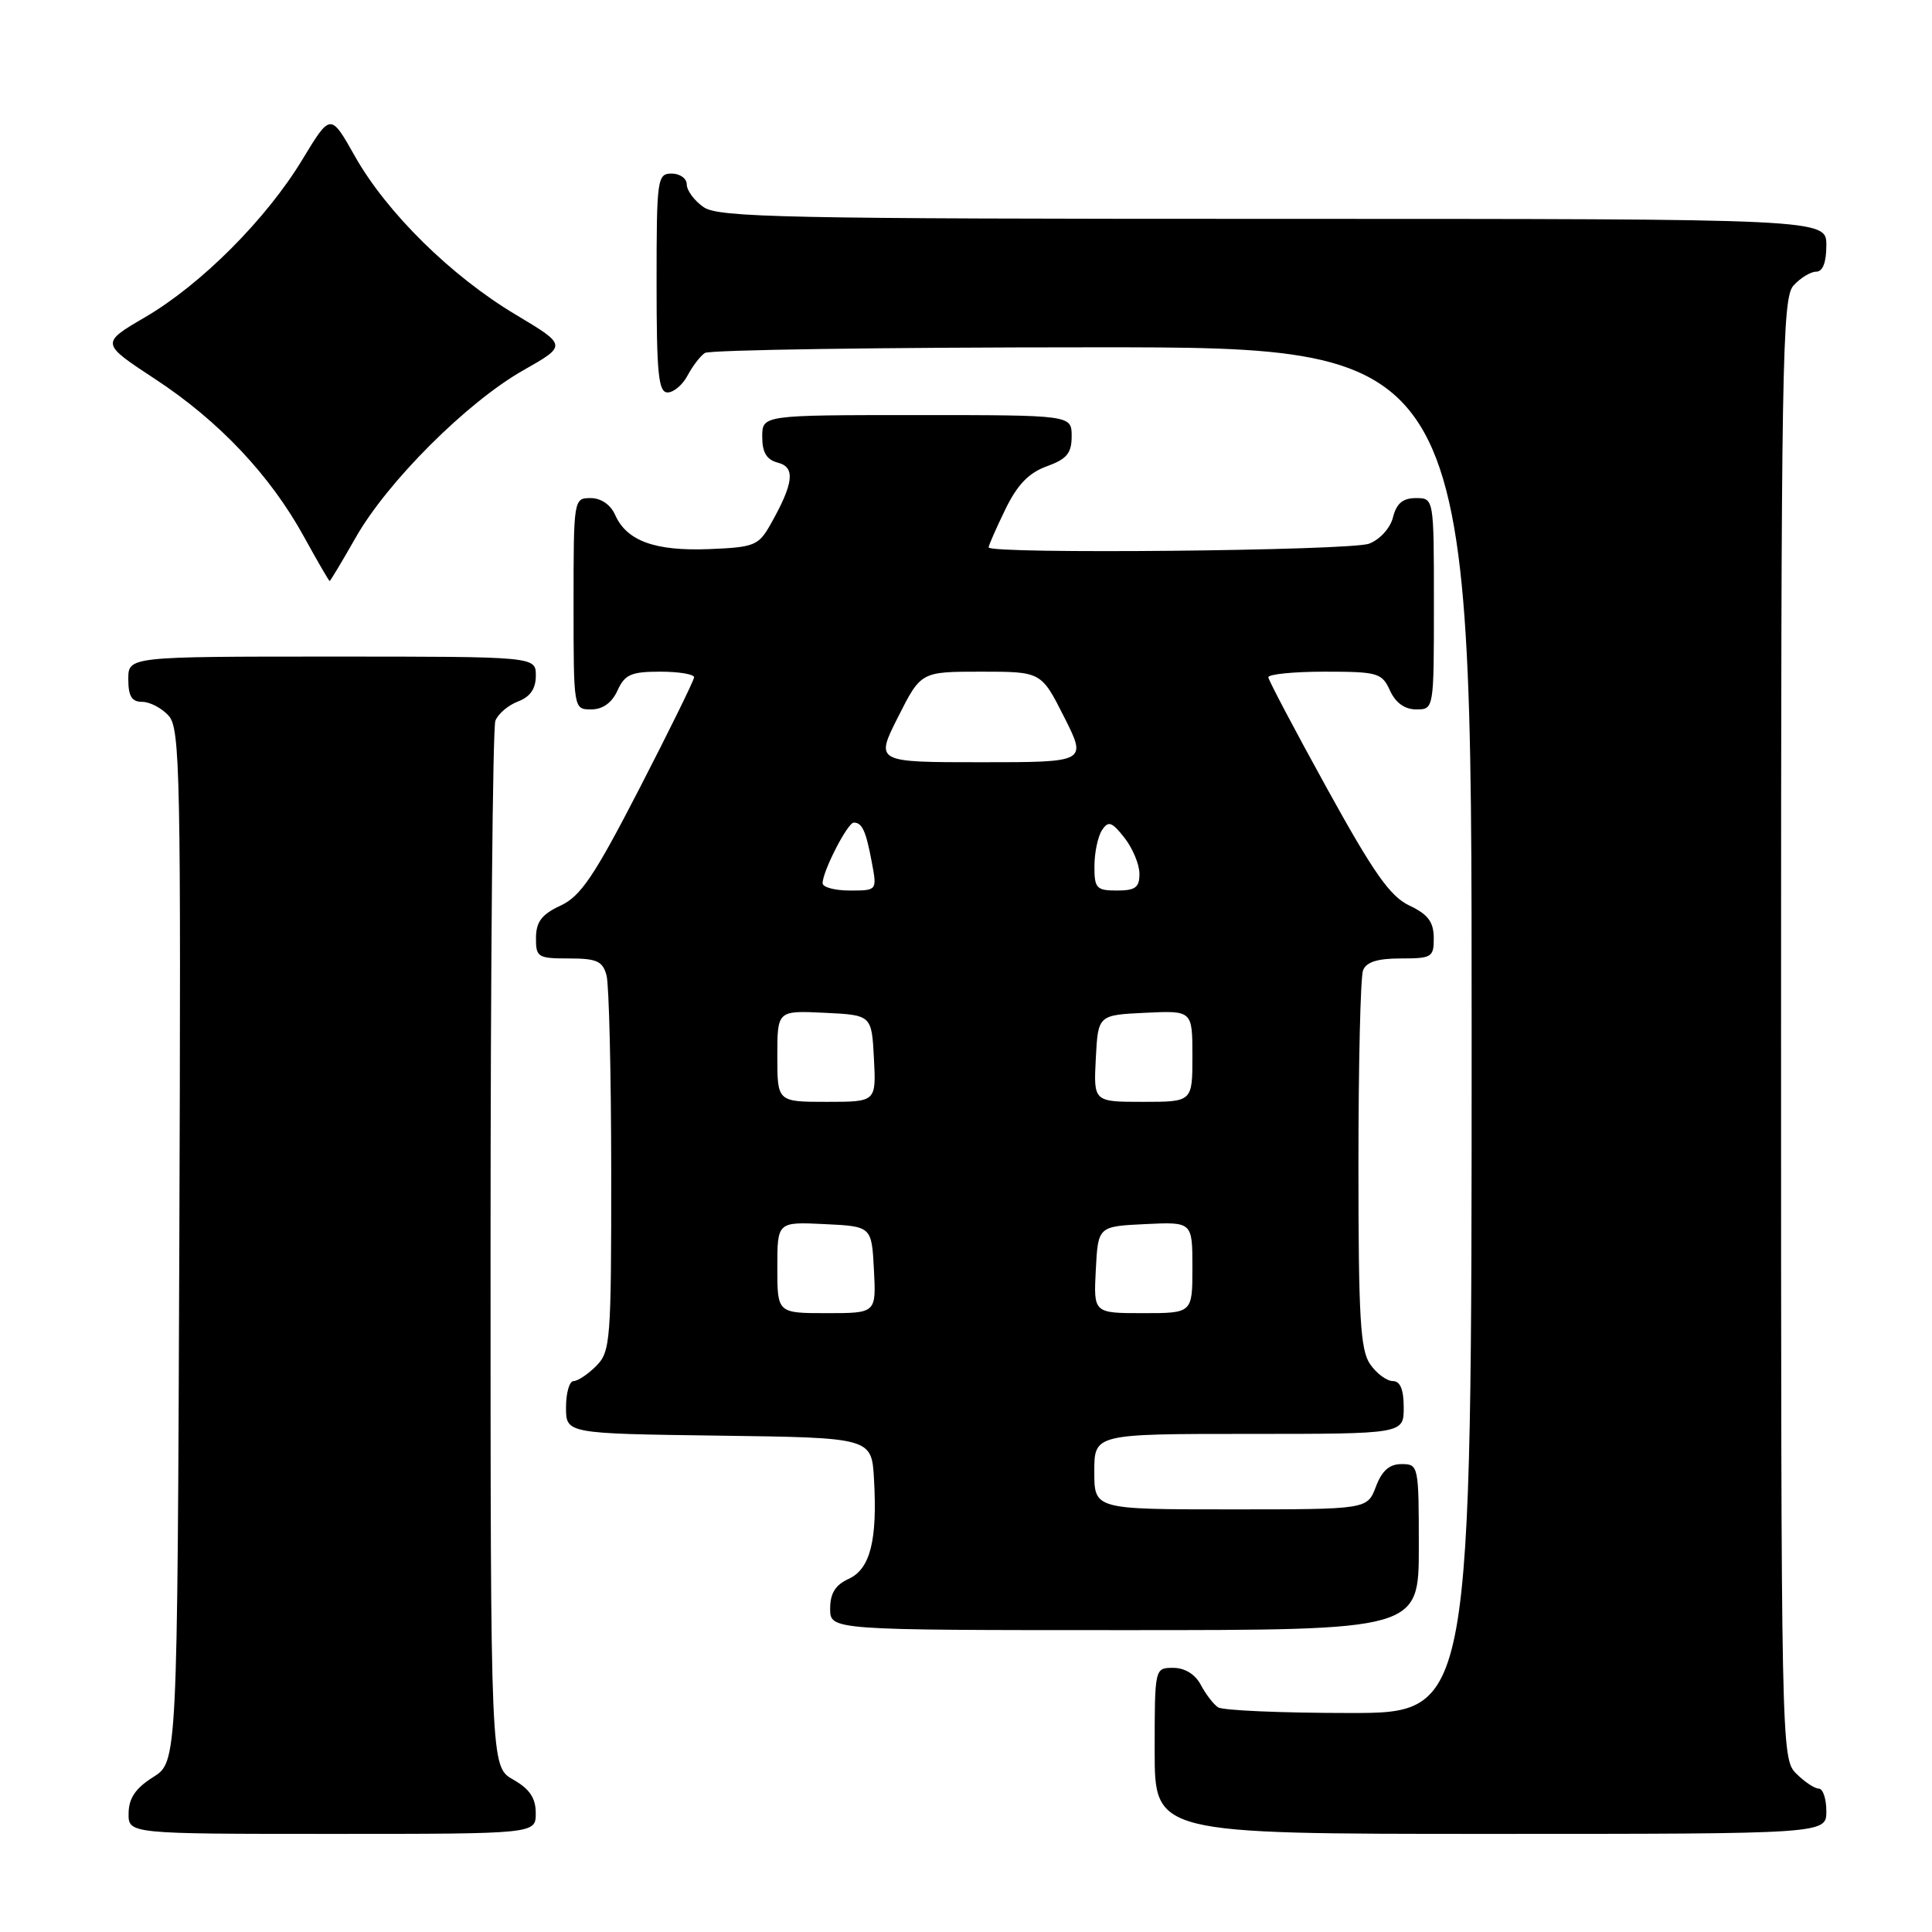 <?xml version="1.0" encoding="UTF-8" standalone="no"?>
<!DOCTYPE svg PUBLIC "-//W3C//DTD SVG 1.1//EN" "http://www.w3.org/Graphics/SVG/1.1/DTD/svg11.dtd" >
<svg xmlns="http://www.w3.org/2000/svg" xmlns:xlink="http://www.w3.org/1999/xlink" version="1.1" viewBox="0 0 256 256">
 <g >
 <path fill="currentColor"
d=" M 70.99 240.25 C 70.99 238.25 70.18 237.04 67.99 235.80 C 65.00 234.09 65.00 234.09 65.00 165.63 C 65.00 127.97 65.29 96.42 65.64 95.51 C 65.99 94.59 67.34 93.44 68.64 92.95 C 70.26 92.33 71.00 91.26 71.00 89.52 C 71.00 87.00 71.00 87.00 44.00 87.00 C 17.00 87.00 17.00 87.00 17.00 90.00 C 17.00 92.25 17.46 93.00 18.85 93.00 C 19.86 93.00 21.44 93.83 22.35 94.84 C 23.87 96.52 23.99 102.49 23.76 165.07 C 23.50 233.46 23.50 233.46 20.29 235.48 C 17.97 236.94 17.07 238.26 17.04 240.25 C 17.00 243.00 17.00 243.00 44.00 243.00 C 71.00 243.00 71.00 243.00 70.99 240.25 Z  M 242.00 240.00 C 242.00 238.35 241.55 237.00 241.00 237.00 C 240.45 237.00 239.10 236.10 238.00 235.00 C 236.03 233.03 236.00 231.67 236.00 136.33 C 236.00 47.78 236.14 39.50 237.65 37.83 C 238.57 36.82 239.92 36.00 240.65 36.00 C 241.53 36.00 242.00 34.77 242.00 32.50 C 242.00 29.00 242.00 29.00 168.72 29.00 C 104.02 29.00 95.18 28.82 93.22 27.44 C 92.00 26.59 91.00 25.24 91.00 24.44 C 91.00 23.65 90.10 23.00 89.00 23.00 C 87.09 23.00 87.00 23.67 87.00 37.50 C 87.00 49.57 87.25 52.00 88.46 52.00 C 89.27 52.00 90.46 50.99 91.11 49.75 C 91.77 48.51 92.79 47.17 93.40 46.77 C 94.00 46.36 117.11 46.02 144.75 46.02 C 195.00 46.00 195.00 46.00 195.00 136.50 C 195.00 227.00 195.00 227.00 178.75 226.98 C 169.81 226.98 162.00 226.64 161.40 226.23 C 160.79 225.83 159.77 224.49 159.11 223.25 C 158.37 221.85 157.00 221.00 155.46 221.00 C 153.00 221.00 153.00 221.00 153.00 232.00 C 153.00 243.00 153.00 243.00 197.50 243.00 C 242.00 243.00 242.00 243.00 242.00 240.00 Z  M 188.00 205.00 C 188.00 194.22 187.96 194.00 185.72 194.00 C 184.10 194.00 183.11 194.87 182.31 197.00 C 181.17 200.00 181.17 200.00 163.09 200.00 C 145.00 200.00 145.00 200.00 145.00 195.00 C 145.00 190.00 145.00 190.00 165.50 190.00 C 186.00 190.00 186.00 190.00 186.00 186.50 C 186.00 184.12 185.54 183.00 184.56 183.00 C 183.76 183.00 182.41 182.00 181.56 180.78 C 180.25 178.91 180.00 174.64 180.00 154.36 C 180.00 141.05 180.27 129.45 180.61 128.58 C 181.03 127.47 182.52 127.00 185.61 127.00 C 189.74 127.00 190.00 126.84 189.98 124.25 C 189.96 122.15 189.20 121.15 186.77 120.00 C 184.21 118.80 182.04 115.72 175.85 104.50 C 171.60 96.80 168.10 90.16 168.06 89.75 C 168.03 89.34 171.38 89.00 175.52 89.00 C 182.57 89.00 183.11 89.16 184.18 91.50 C 184.92 93.13 186.14 94.00 187.66 94.00 C 190.00 94.00 190.00 94.00 190.00 80.00 C 190.00 66.00 190.00 66.00 187.61 66.00 C 185.88 66.00 185.04 66.71 184.58 68.54 C 184.22 69.98 182.85 71.49 181.41 72.04 C 178.91 72.98 131.00 73.45 131.00 72.53 C 131.00 72.27 131.99 70.01 133.20 67.52 C 134.80 64.22 136.31 62.66 138.70 61.79 C 141.36 60.83 142.00 60.06 142.00 57.80 C 142.00 55.00 142.00 55.00 121.50 55.00 C 101.00 55.00 101.00 55.00 101.00 57.88 C 101.00 59.97 101.58 60.92 103.09 61.31 C 105.43 61.92 105.16 64.07 102.09 69.50 C 100.51 72.29 99.95 72.52 93.95 72.76 C 86.79 73.04 83.04 71.68 81.51 68.23 C 80.91 66.87 79.64 66.00 78.26 66.00 C 76.02 66.00 76.00 66.12 76.00 80.00 C 76.00 94.00 76.00 94.00 78.34 94.00 C 79.86 94.00 81.08 93.13 81.82 91.50 C 82.79 89.37 83.63 89.00 87.48 89.00 C 89.97 89.00 91.99 89.34 91.97 89.75 C 91.95 90.16 88.69 96.80 84.72 104.50 C 78.73 116.12 76.95 118.75 74.27 120.00 C 71.79 121.15 71.04 122.14 71.02 124.25 C 71.00 126.84 71.26 127.00 75.38 127.00 C 79.08 127.00 79.86 127.35 80.37 129.25 C 80.70 130.49 80.98 142.19 80.99 155.25 C 81.00 177.68 80.89 179.11 79.00 181.00 C 77.90 182.10 76.55 183.00 76.00 183.00 C 75.45 183.00 75.00 184.57 75.00 186.48 C 75.00 189.96 75.00 189.96 95.25 190.23 C 115.50 190.50 115.50 190.50 115.81 196.00 C 116.27 204.13 115.31 207.90 112.45 209.21 C 110.69 210.01 110.00 211.12 110.00 213.16 C 110.00 216.00 110.00 216.00 149.00 216.00 C 188.00 216.00 188.00 216.00 188.00 205.00 Z  M 47.12 71.25 C 51.31 63.85 61.89 53.29 69.33 49.07 C 75.15 45.77 75.15 45.77 68.33 41.69 C 59.81 36.61 51.23 28.16 47.02 20.69 C 43.80 14.98 43.80 14.98 40.08 21.12 C 35.29 29.04 26.66 37.69 19.21 42.04 C 13.33 45.48 13.33 45.48 20.56 50.23 C 29.02 55.78 35.82 62.99 40.30 71.16 C 42.06 74.36 43.58 76.98 43.68 76.99 C 43.77 76.99 45.32 74.41 47.12 71.25 Z  M 103.00 167.95 C 103.00 161.90 103.00 161.90 109.25 162.20 C 115.50 162.50 115.50 162.50 115.80 168.25 C 116.10 174.00 116.10 174.00 109.55 174.00 C 103.00 174.00 103.00 174.00 103.00 167.95 Z  M 145.20 168.25 C 145.50 162.50 145.50 162.50 151.75 162.20 C 158.00 161.90 158.00 161.90 158.00 167.95 C 158.00 174.00 158.00 174.00 151.45 174.00 C 144.90 174.00 144.90 174.00 145.20 168.25 Z  M 103.00 139.95 C 103.00 133.90 103.00 133.90 109.25 134.20 C 115.50 134.50 115.50 134.50 115.80 140.25 C 116.10 146.00 116.10 146.00 109.55 146.00 C 103.00 146.00 103.00 146.00 103.00 139.95 Z  M 145.20 140.25 C 145.50 134.50 145.50 134.50 151.75 134.20 C 158.00 133.90 158.00 133.90 158.00 139.95 C 158.00 146.00 158.00 146.00 151.45 146.00 C 144.90 146.00 144.90 146.00 145.20 140.25 Z  M 109.00 117.03 C 109.00 115.45 112.31 109.00 113.13 109.00 C 114.24 109.00 114.74 110.09 115.52 114.26 C 116.22 118.00 116.22 118.00 112.61 118.00 C 110.63 118.00 109.00 117.57 109.00 117.03 Z  M 145.02 114.75 C 145.02 112.96 145.48 110.83 146.02 110.00 C 146.86 108.73 147.32 108.88 148.99 111.00 C 150.07 112.38 150.97 114.51 150.98 115.75 C 151.00 117.59 150.45 118.00 148.00 118.00 C 145.28 118.00 145.00 117.70 145.02 114.75 Z  M 119.00 95.00 C 122.03 89.00 122.03 89.00 130.00 89.00 C 137.97 89.00 137.97 89.00 141.00 95.00 C 144.03 101.00 144.03 101.00 130.00 101.00 C 115.97 101.00 115.97 101.00 119.00 95.00 Z "/>
</g>
</svg>